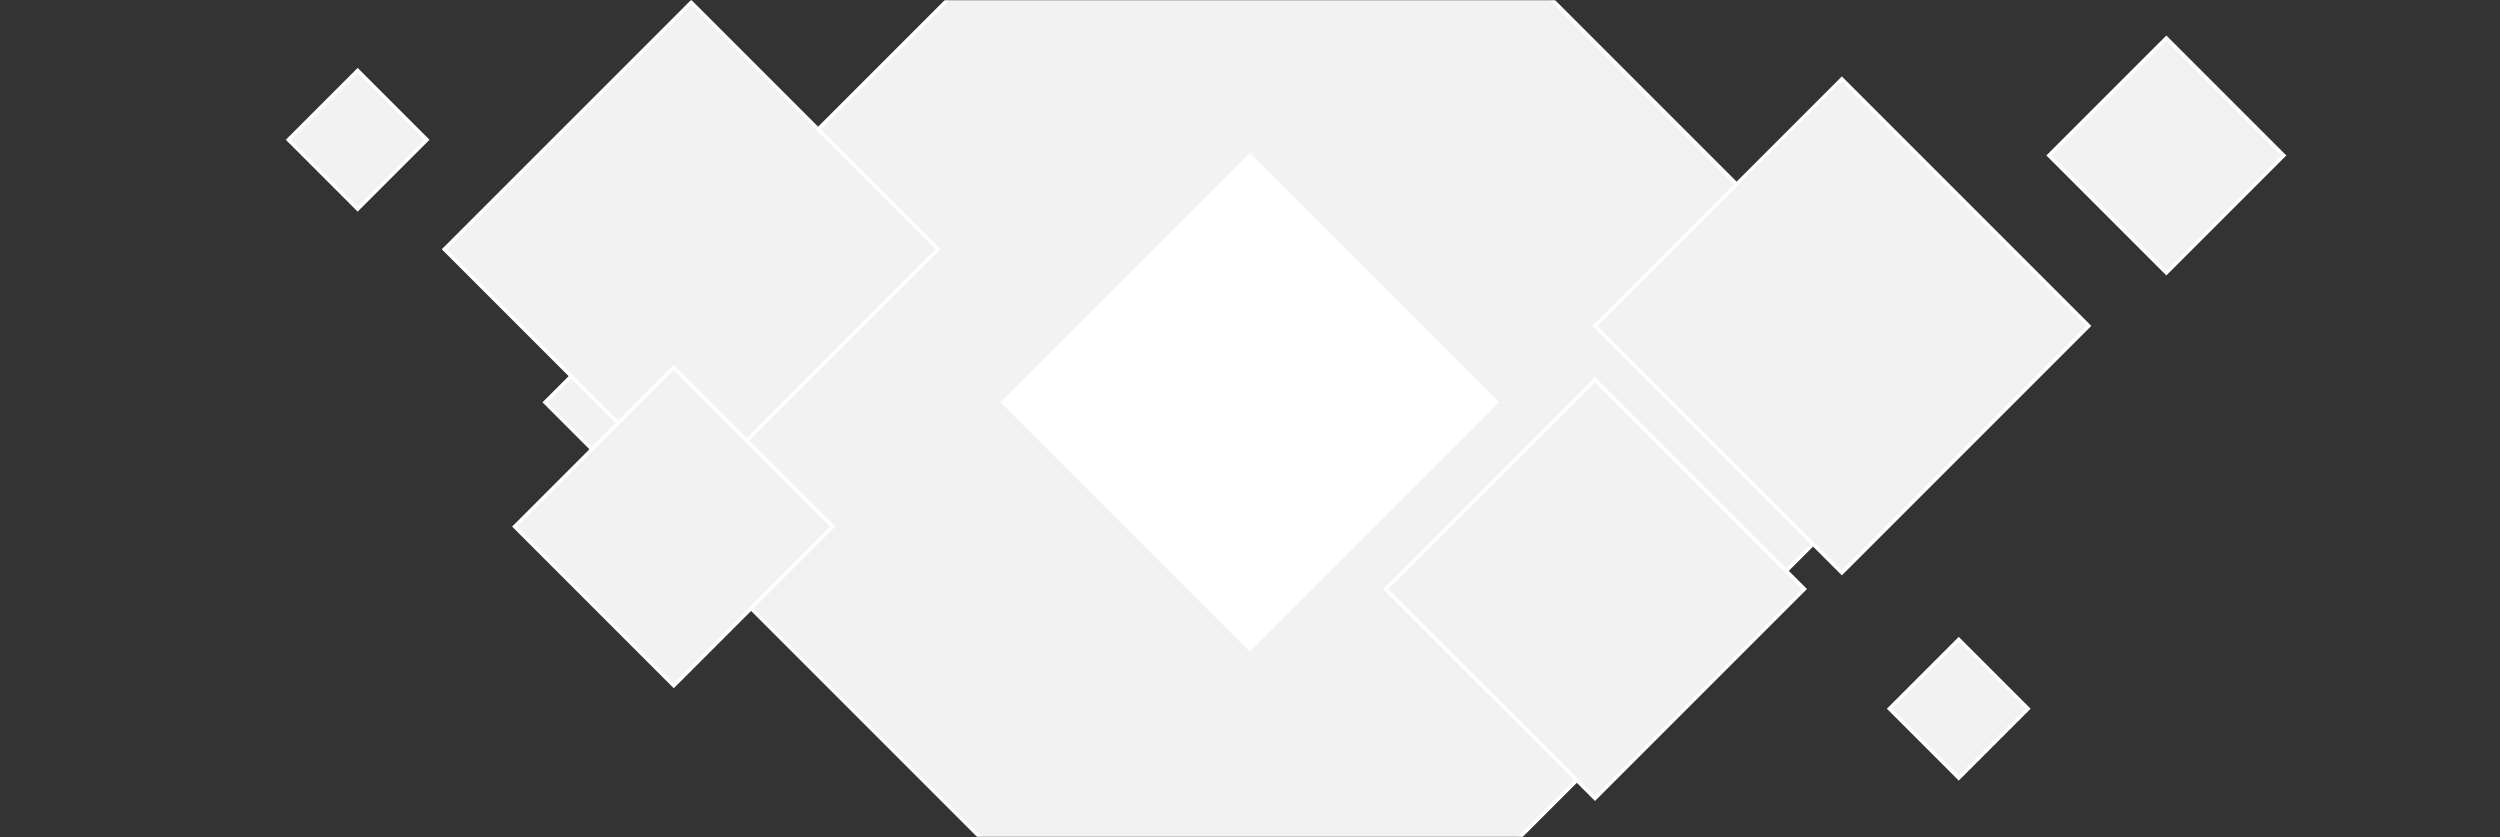 <svg width="1350" height="452" viewBox="0 0 1350 452" fill="none" xmlns="http://www.w3.org/2000/svg">
<rect x="0" y="0" width="1350" height="452" fill="#333333" stroke="none"/>
<mask id="mask0" style="mask-type:alpha" maskUnits="userSpaceOnUse" x="0" y="0" width="1350" height="452">
<rect width="1350" height="452" fill="white"/>
</mask>
<g mask="url(#mask0)">
<path d="M674.937 -163.337L294.348 217.252L674.937 597.842L1055.53 217.252L674.937 -163.337Z" fill="#F2F2F2"/>
<path d="M674.937 -163.337L294.348 217.252L674.937 597.842L1055.53 217.252L674.937 -163.337Z" stroke="white" stroke-width="2"/>
<path d="M674.946 83.947L541.644 217.249L674.946 350.552L808.249 217.249L674.946 83.947Z" fill="white"/>
<path d="M674.945 83.946L541.643 217.249L674.945 350.551L808.248 217.249L674.945 83.946Z" stroke="white" stroke-width="2"/>
<path d="M373.258 1.302L239.955 134.604L373.258 267.907L506.56 134.605L373.258 1.302Z" fill="#F2F2F2"/>
<path d="M373.258 1.302L239.955 134.604L373.258 267.907L506.56 134.605L373.258 1.302Z" stroke="white" stroke-width="2"/>
<path d="M861.293 205.019L748.242 318.07L861.293 431.121L974.344 318.07L861.293 205.019Z" fill="#F2F2F2"/>
<path d="M861.293 205.019L748.242 318.07L861.293 431.121L974.344 318.07L861.293 205.019Z" stroke="white" stroke-width="2"/>
<path d="M363.842 198.462L277.95 284.354L363.842 370.245L449.733 284.354L363.842 198.462Z" fill="#F2F2F2"/>
<path d="M363.842 198.461L277.95 284.353L363.842 370.244L449.733 284.353L363.842 198.461Z" stroke="white" stroke-width="2"/>
<path d="M1169.83 20.582L1106.46 83.952L1169.83 147.322L1233.2 83.952L1169.83 20.582Z" fill="#F2F2F2"/>
<path d="M1169.83 20.582L1106.46 83.952L1169.83 147.322L1233.2 83.952L1169.83 20.582Z" stroke="white" stroke-width="2"/>
<path d="M193.144 38.065L155.738 75.471L193.144 112.876L230.549 75.471L193.144 38.065Z" fill="#F2F2F2"/>
<path d="M193.136 38.071L155.737 75.47L193.136 112.868L230.534 75.47L193.136 38.071Z" stroke="white" stroke-width="2"/>
<path d="M1057.73 345.307L1020.33 382.712L1057.73 420.118L1095.14 382.712L1057.73 345.307Z" fill="#F2F2F2"/>
<path d="M1057.72 345.312L1020.32 382.711L1057.72 420.109L1095.12 382.711L1057.72 345.312Z" stroke="white" stroke-width="2"/>
<path d="M994.594 42.682L861.292 175.984L994.594 309.287L1127.9 175.984L994.594 42.682Z" fill="#F2F2F2"/>
<path d="M994.593 42.681L861.291 175.983L994.593 309.286L1127.9 175.983L994.593 42.681Z" stroke="white" stroke-width="2"/>
</g>
</svg>
